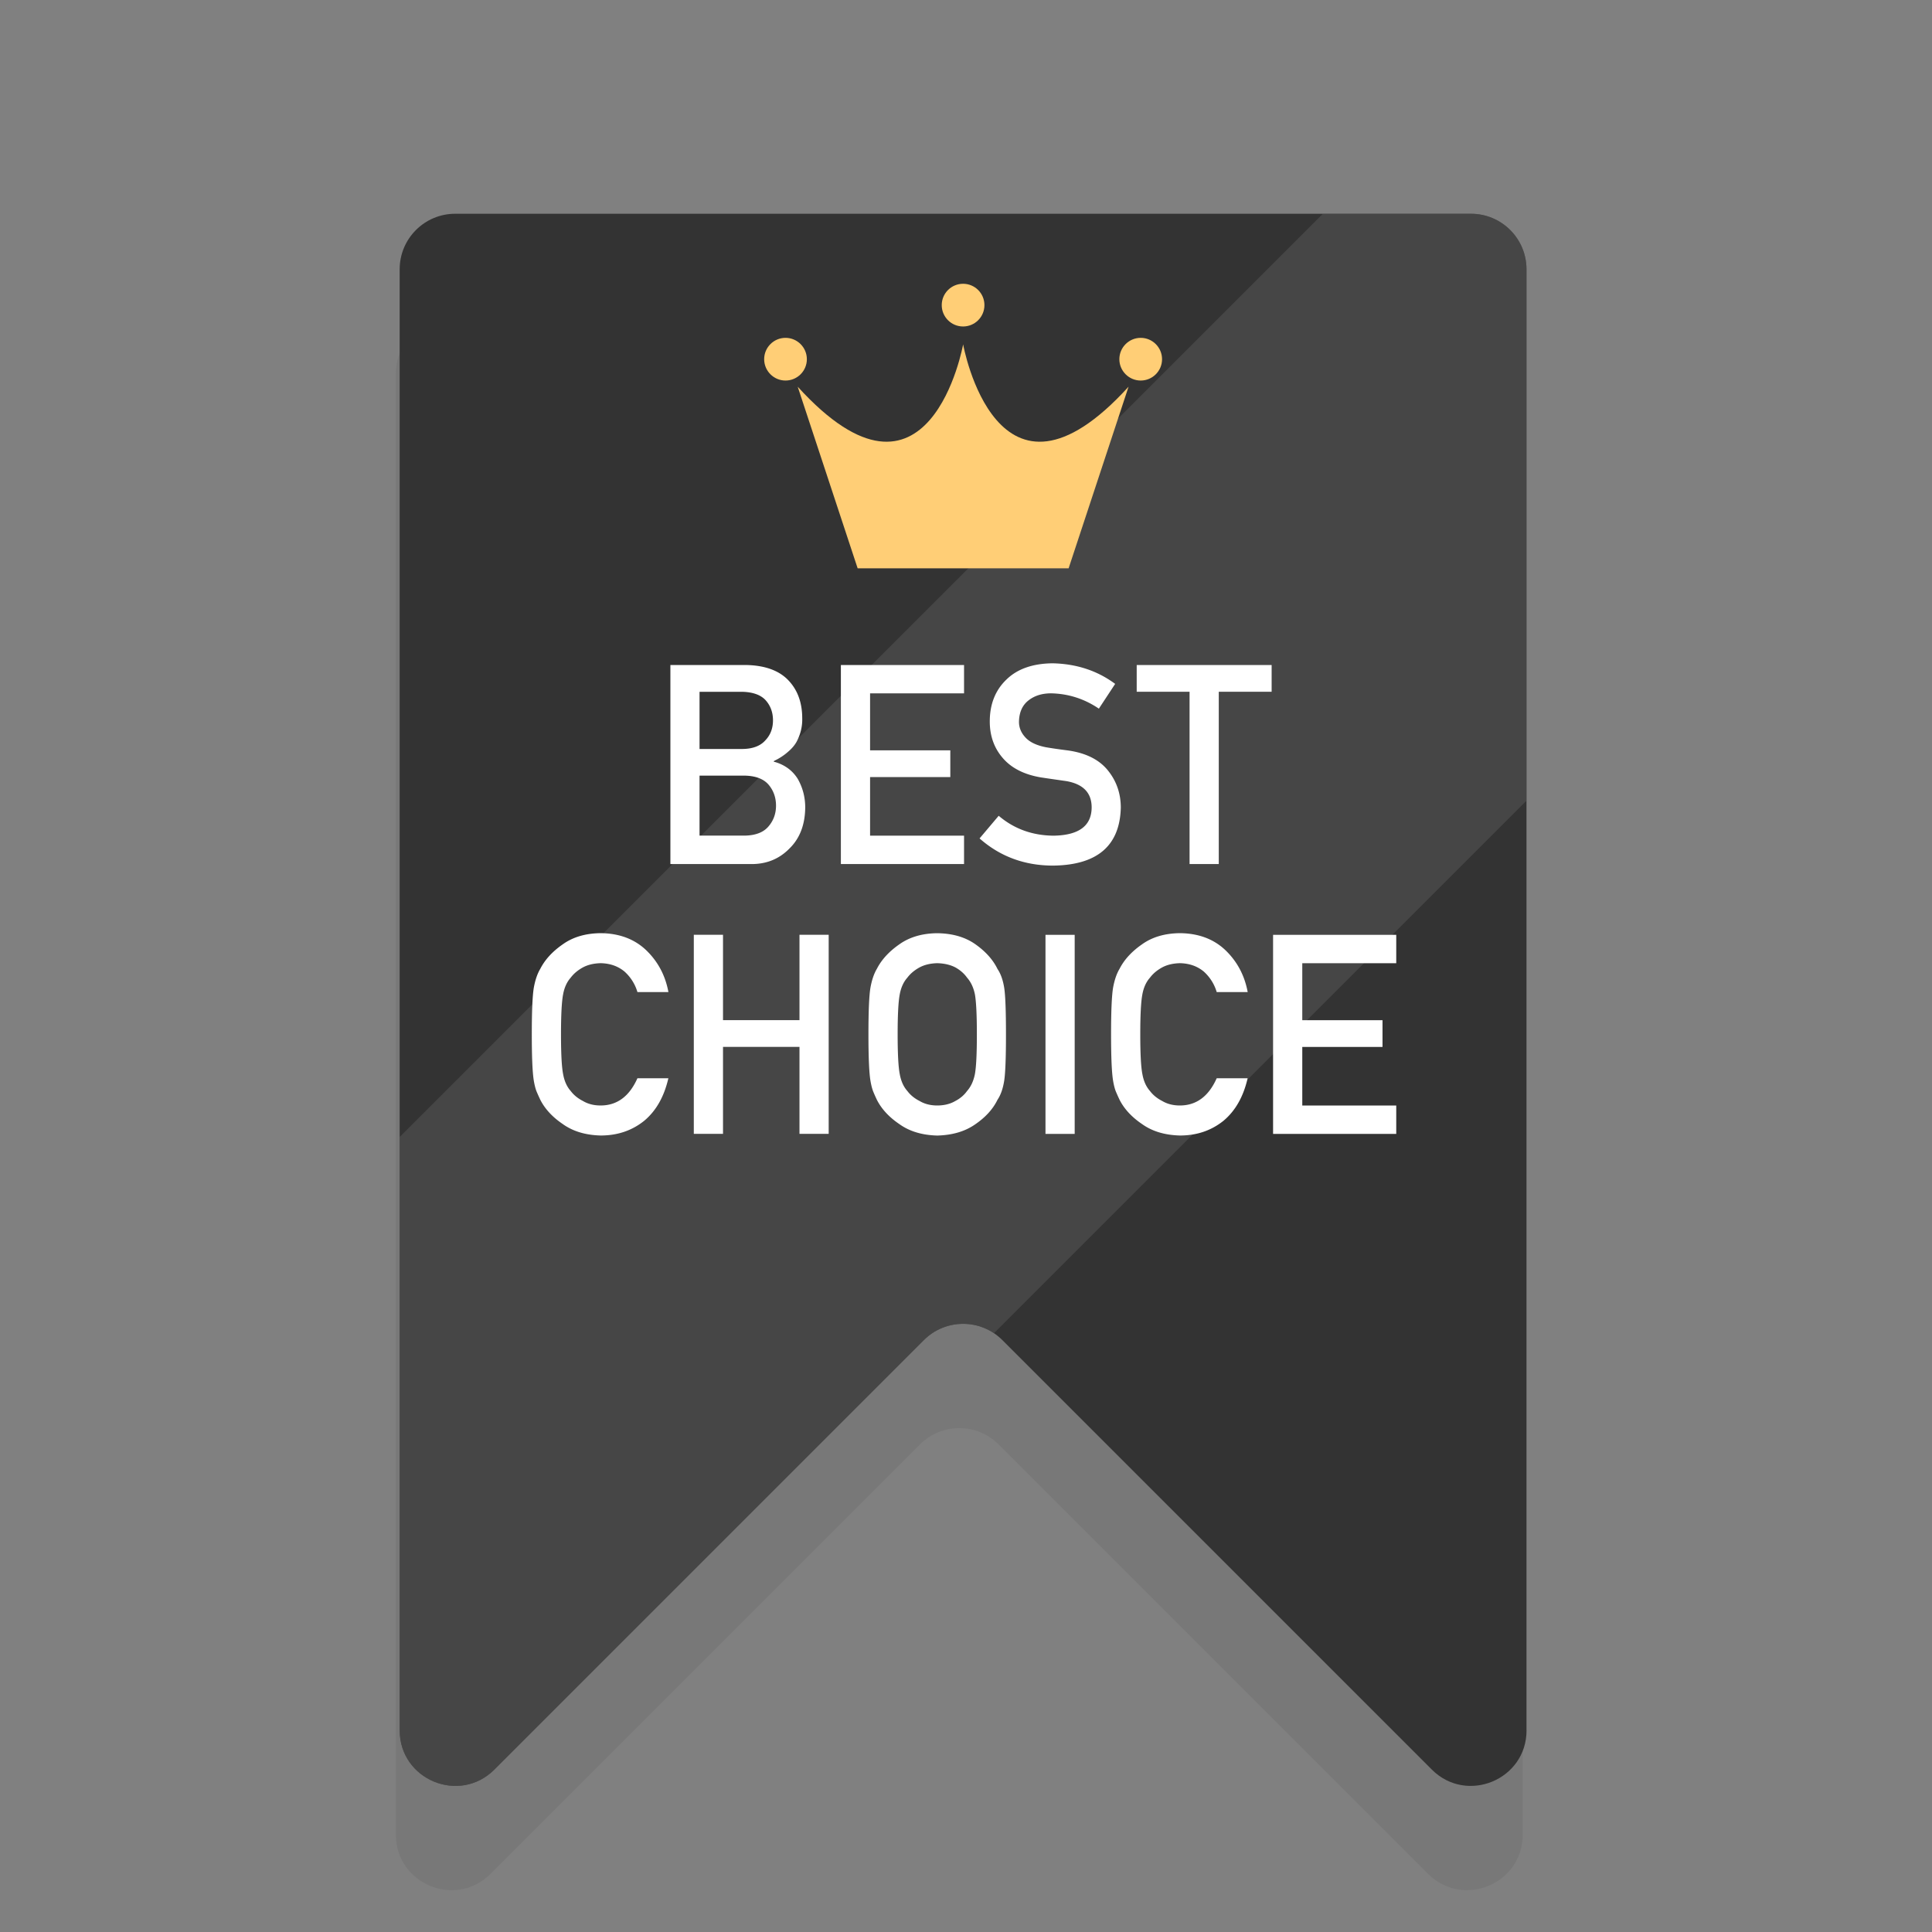 <svg id="Layer_2" xmlns="http://www.w3.org/2000/svg" viewBox="0 0 400.93 400.93"><rect x="0" y="0" width="400.93" height="400.93" fill="#808080" stroke="none"/><defs><clipPath id="clippath"><path d="M316.78 359.08V55.88c0-6.36-5.16-11.52-11.52-11.52H94.46c-6.36 0-11.52 5.16-11.52 11.52v303.2c0 10.26 12.4 15.4 19.66 8.14l89.12-89.12c4.5-4.5 11.79-4.5 16.29 0l89.12 89.12c7.25 7.25 19.66 2.12 19.66-8.14Z" style="fill:none"/></clipPath><style>.cls-6{fill:#ffce76}</style></defs><g id="Layer_1-2"><path d="M315.99 380.72V77.51c0-6.36-5.16-11.52-11.52-11.52H93.67c-6.36 0-11.52 5.16-11.52 11.52v303.21c0 10.26 12.4 15.4 19.66 8.14l89.12-89.12c4.5-4.5 11.79-4.5 16.29 0l89.12 89.12c7.25 7.25 19.66 2.12 19.66-8.14Z" style="fill:#333;opacity:.1"/><path d="M316.78 359.08V55.88c0-6.36-5.16-11.52-11.52-11.52H94.46c-6.36 0-11.52 5.16-11.52 11.52v303.2c0 10.26 12.4 15.4 19.66 8.14l89.12-89.12c4.5-4.5 11.79-4.5 16.29 0l89.12 89.12c7.25 7.25 19.66 2.12 19.66-8.14Z" style="fill:#333"/><g style="clip-path:url(#clippath)"><path transform="rotate(-45 200.457 200.468)" style="fill:#5b5b5b;opacity:.5" d="M-25.04 142.46h451v116h-451z"/></g><path class="cls-6" d="m221.76 117.94 12.44-37.69c-27.37 30.08-34.33-8.79-34.33-8.79s-6.97 38.87-34.33 8.79l12.44 37.69h43.79Zm-54.32-43.4c0 2.45-1.99 4.43-4.43 4.43s-4.43-1.99-4.43-4.43 1.99-4.43 4.43-4.43 4.43 1.99 4.43 4.43Zm73.71 0c0 2.45-1.99 4.43-4.43 4.43s-4.43-1.99-4.43-4.43 1.99-4.43 4.43-4.43 4.43 1.99 4.43 4.43Z"/><circle class="cls-6" cx="199.86" cy="63.32" r="4.43"/><path d="M139.11 138h15.51c3.93.04 6.89 1.06 8.87 3.06 1.99 2.02 2.99 4.69 2.99 8.02.04 1.7-.36 3.32-1.18 4.87-.42.74-1.02 1.44-1.81 2.1-.79.7-1.76 1.33-2.91 1.9v.11c2.18.59 3.83 1.77 4.95 3.54 1.05 1.83 1.57 3.82 1.57 5.98-.04 3.57-1.12 6.39-3.24 8.47-2.11 2.17-4.73 3.26-7.88 3.26h-16.86V138Zm6.06 5.55v11.88h8.76c2.21 0 3.84-.6 4.89-1.79 1.06-1.1 1.59-2.49 1.59-4.16s-.53-3.09-1.59-4.24c-1.04-1.08-2.67-1.64-4.89-1.68h-8.76Zm0 17.42v12.44h9.35c2.26-.04 3.91-.67 4.95-1.9 1.04-1.21 1.57-2.65 1.57-4.32s-.52-3.16-1.57-4.38c-1.04-1.19-2.7-1.81-4.95-1.85h-9.35ZM174.5 138h25.56v5.89h-19.5v11.82h16.65v5.55h-16.65v12.16h19.5v5.89H174.5V138Zm32.76 31.3c3.19 2.71 6.98 4.08 11.37 4.12 5.2-.08 7.84-1.99 7.91-5.76.04-3.08-1.7-4.93-5.22-5.56-1.61-.23-3.38-.48-5.3-.77-3.44-.58-6.06-1.9-7.85-3.94-1.85-2.1-2.77-4.65-2.77-7.66 0-3.61 1.16-6.52 3.48-8.73 2.25-2.19 5.44-3.31 9.57-3.35 4.97.11 9.29 1.54 12.97 4.27l-3.38 5.14c-3-2.04-6.31-3.1-9.91-3.18-1.87 0-3.42.48-4.67 1.45-1.3 1-1.97 2.5-2 4.48 0 1.19.45 2.27 1.34 3.23.9.98 2.33 1.66 4.31 2.04 1.1.19 2.6.41 4.5.65 3.75.53 6.52 1.92 8.32 4.17 1.78 2.21 2.66 4.78 2.66 7.71-.2 7.9-4.88 11.91-14.04 12.02-5.92 0-11.01-1.88-15.27-5.64l3.98-4.71Zm39.6-25.75h-10.97V138h28v5.55h-10.97v35.76h-6.06v-35.76ZM138.7 223.76c-.88 3.83-2.55 6.77-5.02 8.83-2.54 2.04-5.55 3.05-9.03 3.05-3.15-.08-5.77-.87-7.87-2.38-2.14-1.45-3.69-3.13-4.66-5.04-.29-.62-.56-1.22-.8-1.79-.22-.58-.4-1.32-.55-2.21-.27-1.66-.41-4.85-.41-9.58s.14-8.01.41-9.63c.29-1.62.74-2.94 1.34-3.94.97-1.91 2.52-3.61 4.67-5.1 2.1-1.51 4.73-2.29 7.88-2.32 3.86.04 7.01 1.22 9.44 3.54 2.43 2.34 3.97 5.23 4.61 8.68h-6.43a9.196 9.196 0 0 0-2.69-4.26c-1.36-1.12-3-1.69-4.95-1.73-1.43.04-2.66.33-3.68.88-1.04.57-1.89 1.28-2.53 2.13-.79.89-1.31 2.04-1.57 3.44-.29 1.48-.44 4.25-.44 8.32s.15 6.82.44 8.26c.26 1.44.78 2.6 1.57 3.49.64.85 1.49 1.54 2.53 2.07 1.03.62 2.25.94 3.68.94 3.41 0 5.96-1.88 7.64-5.65h6.42Zm27.21-6.51h-15.87v18.05h-6.06v-41.31h6.06v17.71h15.87v-17.71h6.06v41.31h-6.06v-18.05Zm14.31-2.6c0-4.81.14-8.03.41-9.65.29-1.63.74-2.94 1.34-3.95.97-1.9 2.52-3.59 4.66-5.08 2.1-1.5 4.73-2.28 7.87-2.31 3.18.04 5.83.81 7.95 2.32 2.1 1.49 3.62 3.19 4.55 5.1.68 1 1.14 2.31 1.4 3.94.24 1.62.36 4.83.36 9.63s-.12 7.91-.36 9.58c-.26 1.66-.72 2.99-1.4 4-.93 1.91-2.45 3.59-4.55 5.04-2.12 1.51-4.77 2.3-7.95 2.38-3.15-.08-5.77-.87-7.87-2.38-2.14-1.45-3.69-3.13-4.66-5.04-.29-.62-.56-1.22-.79-1.79-.22-.58-.4-1.32-.55-2.21-.27-1.66-.41-4.85-.41-9.58Zm6.06 0c0 4.07.15 6.82.44 8.26.26 1.44.78 2.6 1.57 3.49.64.85 1.48 1.54 2.53 2.07 1.03.62 2.25.94 3.68.94s2.7-.31 3.77-.94c1.01-.53 1.81-1.22 2.42-2.07.79-.89 1.33-2.05 1.62-3.49.27-1.44.41-4.19.41-8.26s-.14-6.84-.41-8.32c-.29-1.4-.83-2.55-1.62-3.44-.6-.85-1.41-1.56-2.42-2.13-1.06-.55-2.32-.84-3.77-.88-1.43.04-2.66.33-3.68.88-1.04.57-1.89 1.28-2.53 2.13-.79.89-1.31 2.04-1.57 3.44-.29 1.48-.44 4.25-.44 8.32ZM216.96 194h6.06v41.31h-6.06V194Zm41.95 29.76c-.88 3.83-2.55 6.77-5.02 8.83-2.54 2.04-5.55 3.05-9.03 3.05-3.15-.08-5.77-.87-7.87-2.38-2.14-1.45-3.69-3.13-4.66-5.04-.29-.62-.56-1.22-.8-1.79-.22-.58-.4-1.32-.55-2.21-.27-1.66-.41-4.85-.41-9.58s.14-8.01.41-9.63c.29-1.62.74-2.94 1.34-3.94.97-1.91 2.52-3.61 4.67-5.1 2.1-1.51 4.73-2.29 7.88-2.32 3.86.04 7.01 1.22 9.44 3.54 2.43 2.34 3.97 5.23 4.61 8.68h-6.43a9.196 9.196 0 0 0-2.69-4.26c-1.36-1.12-3-1.69-4.95-1.73-1.43.04-2.66.33-3.68.88-1.04.57-1.89 1.28-2.53 2.13-.79.89-1.31 2.04-1.57 3.44-.29 1.48-.44 4.25-.44 8.32s.15 6.82.44 8.26c.26 1.44.78 2.6 1.57 3.49.64.85 1.49 1.54 2.53 2.07 1.03.62 2.25.94 3.68.94 3.41 0 5.96-1.88 7.64-5.65h6.42Zm5.28-29.76h25.56v5.89h-19.5v11.82h16.65v5.55h-16.65v12.16h19.5v5.89h-25.56V194Z" style="fill:#fff"/></g></svg>